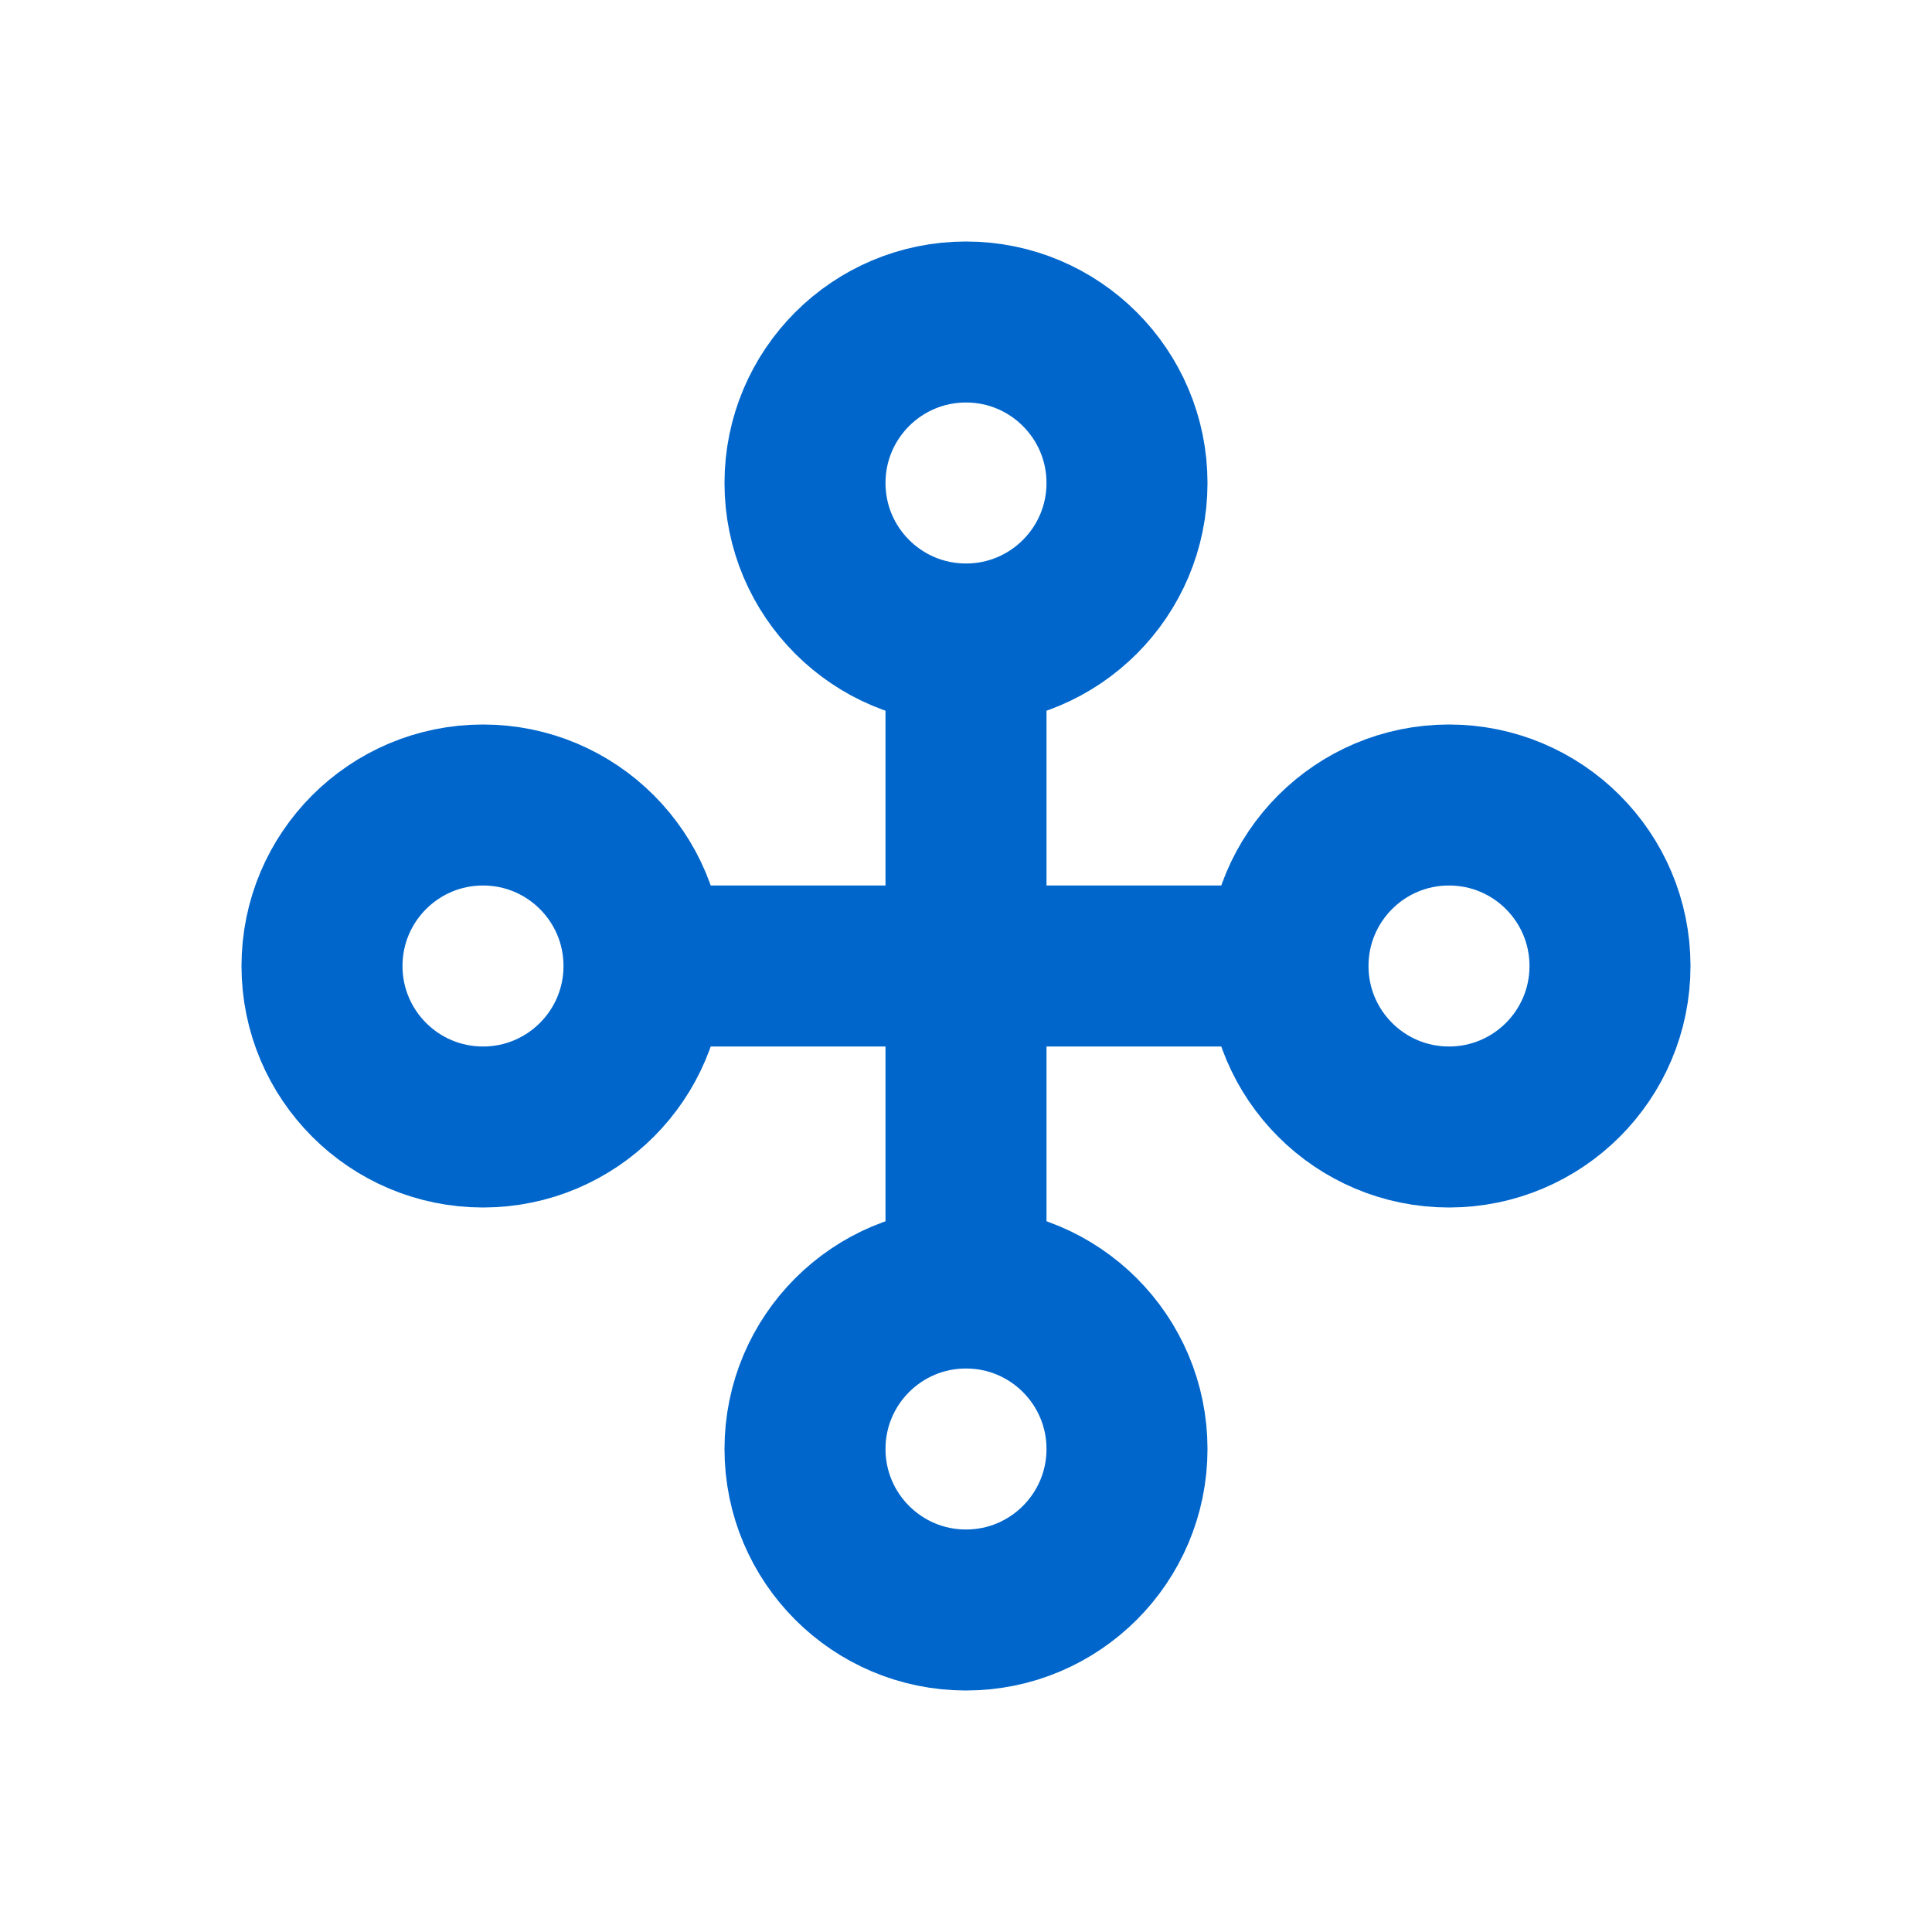 <svg viewBox="0 0 24 24" xmlns="http://www.w3.org/2000/svg">
  <circle cx="6" cy="12" r="2" fill="none" stroke="#0066CC" stroke-width="2"/>
  <circle cx="18" cy="12" r="2" fill="none" stroke="#0066CC" stroke-width="2"/>
  <circle cx="12" cy="6" r="2" fill="none" stroke="#0066CC" stroke-width="2"/>
  <circle cx="12" cy="18" r="2" fill="none" stroke="#0066CC" stroke-width="2"/>
  <path d="M8 12h8M12 8v8" stroke="#0066CC" stroke-width="2"/>
</svg>